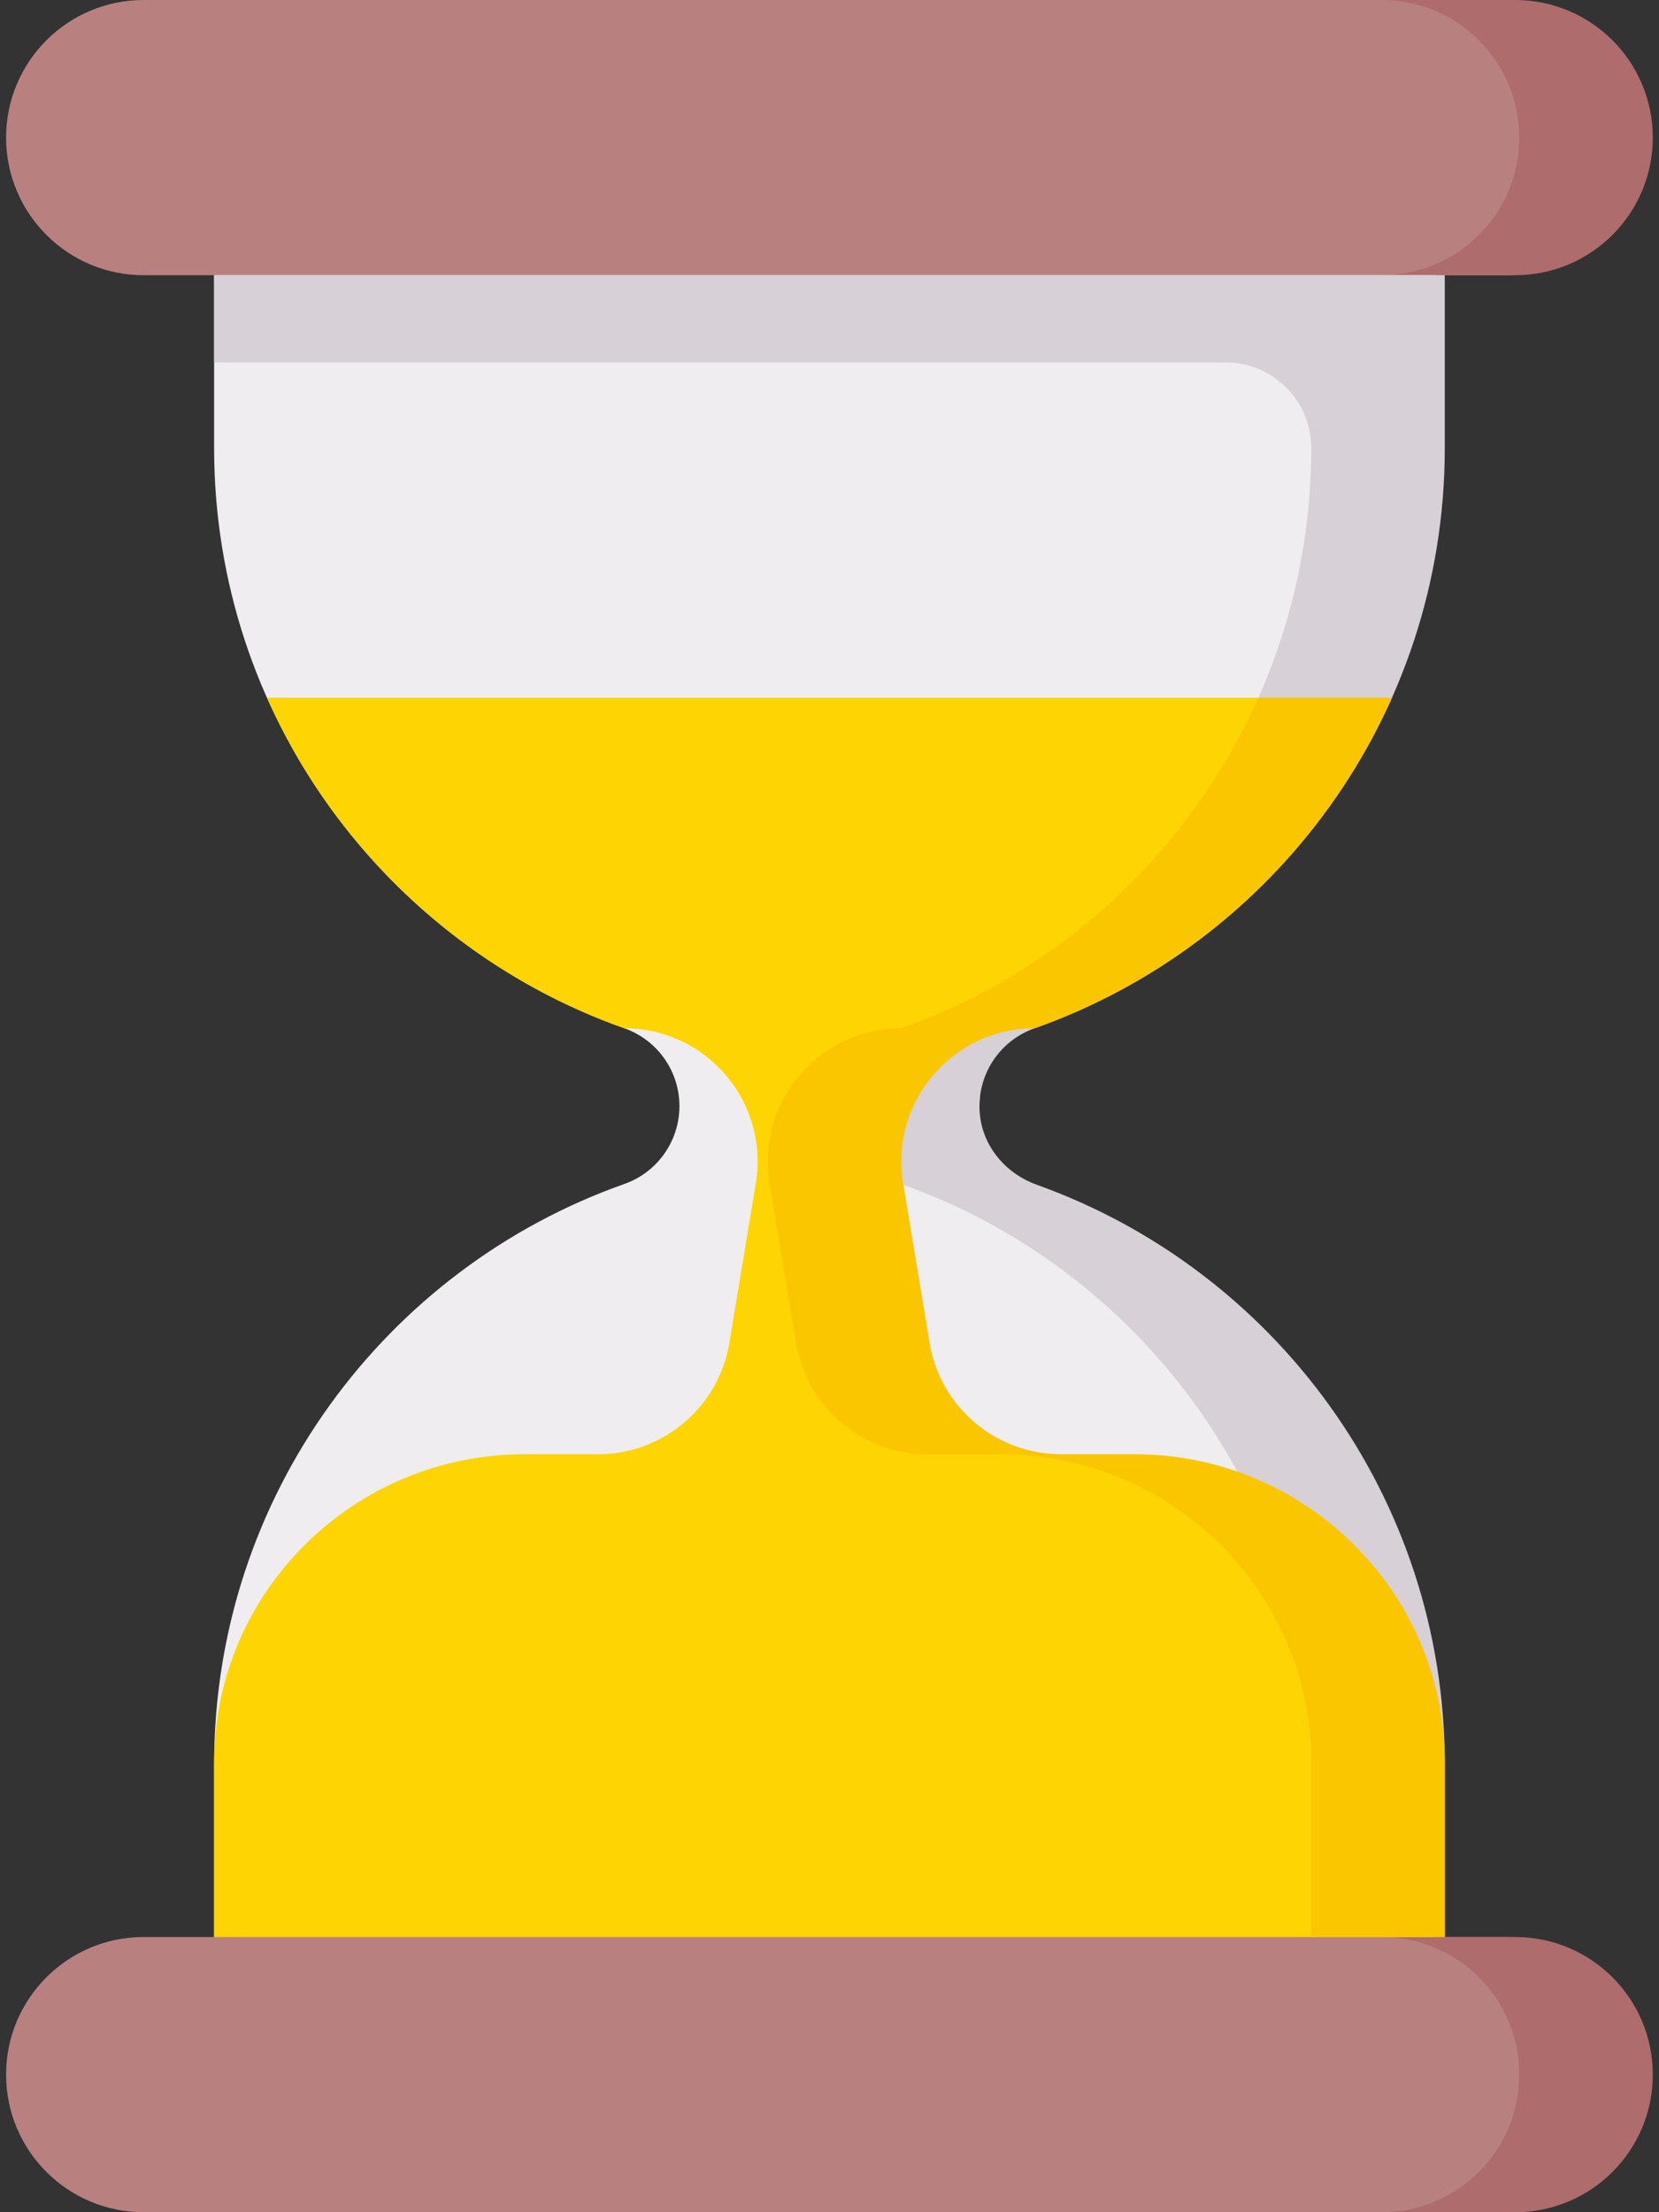 <svg width="48" height="64" viewBox="0 0 48 64" fill="none" xmlns="http://www.w3.org/2000/svg">
<rect x="0" y="0" width="48" height="64" fill="#333333" stroke="none"/>
<path d="M43.584 7.962H41.802L23.999 10.537L6.196 7.962H4.157C1.958 7.962 0.176 6.179 0.176 3.981C0.176 1.782 1.958 0 4.157 0H43.584C45.783 0 47.565 1.782 47.565 3.981C47.565 6.179 45.783 7.962 43.584 7.962Z" fill="#B98080"/>
<path d="M43.84 0H39.977C42.175 0 43.957 1.782 43.957 3.981C43.957 6.179 42.175 7.962 39.977 7.962H43.84C46.038 7.962 47.821 6.179 47.821 3.981C47.821 1.782 46.038 0 43.84 0Z" fill="#AE6C6C"/>
<path d="M41.544 12.959V7.962H6.195V12.959C6.195 20.711 11.15 27.305 18.066 29.749C19.02 30.086 19.658 30.988 19.658 32C19.658 33.013 19.02 33.915 18.066 34.252C11.15 36.695 6.195 43.289 6.195 51.041V56.039H41.544V51.041C41.544 43.289 36.589 36.695 29.674 34.252C28.719 33.914 28.081 33.012 28.081 32H28.339C28.339 30.988 28.719 30.086 29.674 29.749C36.589 27.305 41.544 20.711 41.544 12.959Z" fill="#EFEDEF"/>
<path d="M6.195 7.962V10.486H35.465C36.831 10.486 37.939 11.593 37.939 12.959C37.939 20.687 33.014 27.264 26.133 29.726C25.281 30.03 24.63 30.757 24.501 31.652C24.335 32.801 25.006 33.876 26.068 34.252C32.984 36.695 37.939 43.289 37.939 51.041V56.039H41.802V51.041C41.802 43.313 36.878 36.736 29.996 34.275C29.145 33.97 28.493 33.243 28.364 32.348C28.198 31.2 28.869 30.124 29.932 29.749C36.847 27.305 41.802 20.711 41.802 12.959V10.486V7.962H6.195Z" fill="#D7D0D6"/>
<path d="M43.584 64H4.157C1.958 64 0.176 62.218 0.176 60.019C0.176 57.821 1.958 56.038 4.157 56.038H6.196L23.999 53.463L41.803 56.038H43.584C45.783 56.038 47.565 57.821 47.565 60.019C47.565 62.218 45.783 64 43.584 64Z" fill="#B98080"/>
<path d="M43.84 56.038H39.977C42.175 56.038 43.957 57.82 43.957 60.019C43.957 62.217 42.175 64 39.977 64H43.84C46.038 64 47.821 62.217 47.821 60.019C47.821 57.82 46.038 56.038 43.84 56.038Z" fill="#AE6C6C"/>
<path d="M32.572 42.072H30.697C28.811 42.072 26.945 40.708 26.636 38.848L25.871 34.234C25.482 31.885 27.293 29.749 29.674 29.749C34.294 28.116 38.036 24.63 40.013 20.186H7.727C9.704 24.63 13.446 28.116 18.066 29.749C20.446 29.749 22.258 31.885 21.868 34.234L21.103 38.848C20.795 40.708 19.186 42.072 17.3 42.072H15.168C10.252 42.072 6.222 46.028 6.196 50.943C6.195 50.976 6.195 51.009 6.195 51.041V56.039H41.544V51.041C41.544 51.009 41.544 50.976 41.544 50.943C41.517 46.028 37.487 42.072 32.572 42.072Z" fill="#FED402"/>
<path d="M41.804 50.943C41.777 46.028 37.747 42.072 32.831 42.072H30.699C28.813 42.072 27.204 40.708 26.896 38.848L26.131 34.234C25.741 31.885 27.553 29.749 29.934 29.749C34.553 28.116 38.295 24.63 40.273 20.186H36.41C34.432 24.63 30.69 28.116 26.07 29.749C23.69 29.749 21.878 31.885 22.268 34.234L23.033 38.848C23.341 40.708 24.95 42.072 26.835 42.072H28.968C33.884 42.072 37.914 46.028 37.941 50.943C37.941 50.976 37.941 51.009 37.941 51.041V56.039H41.804V51.041C41.804 51.009 41.804 50.976 41.804 50.943Z" fill="#FAC600"/>
</svg>
